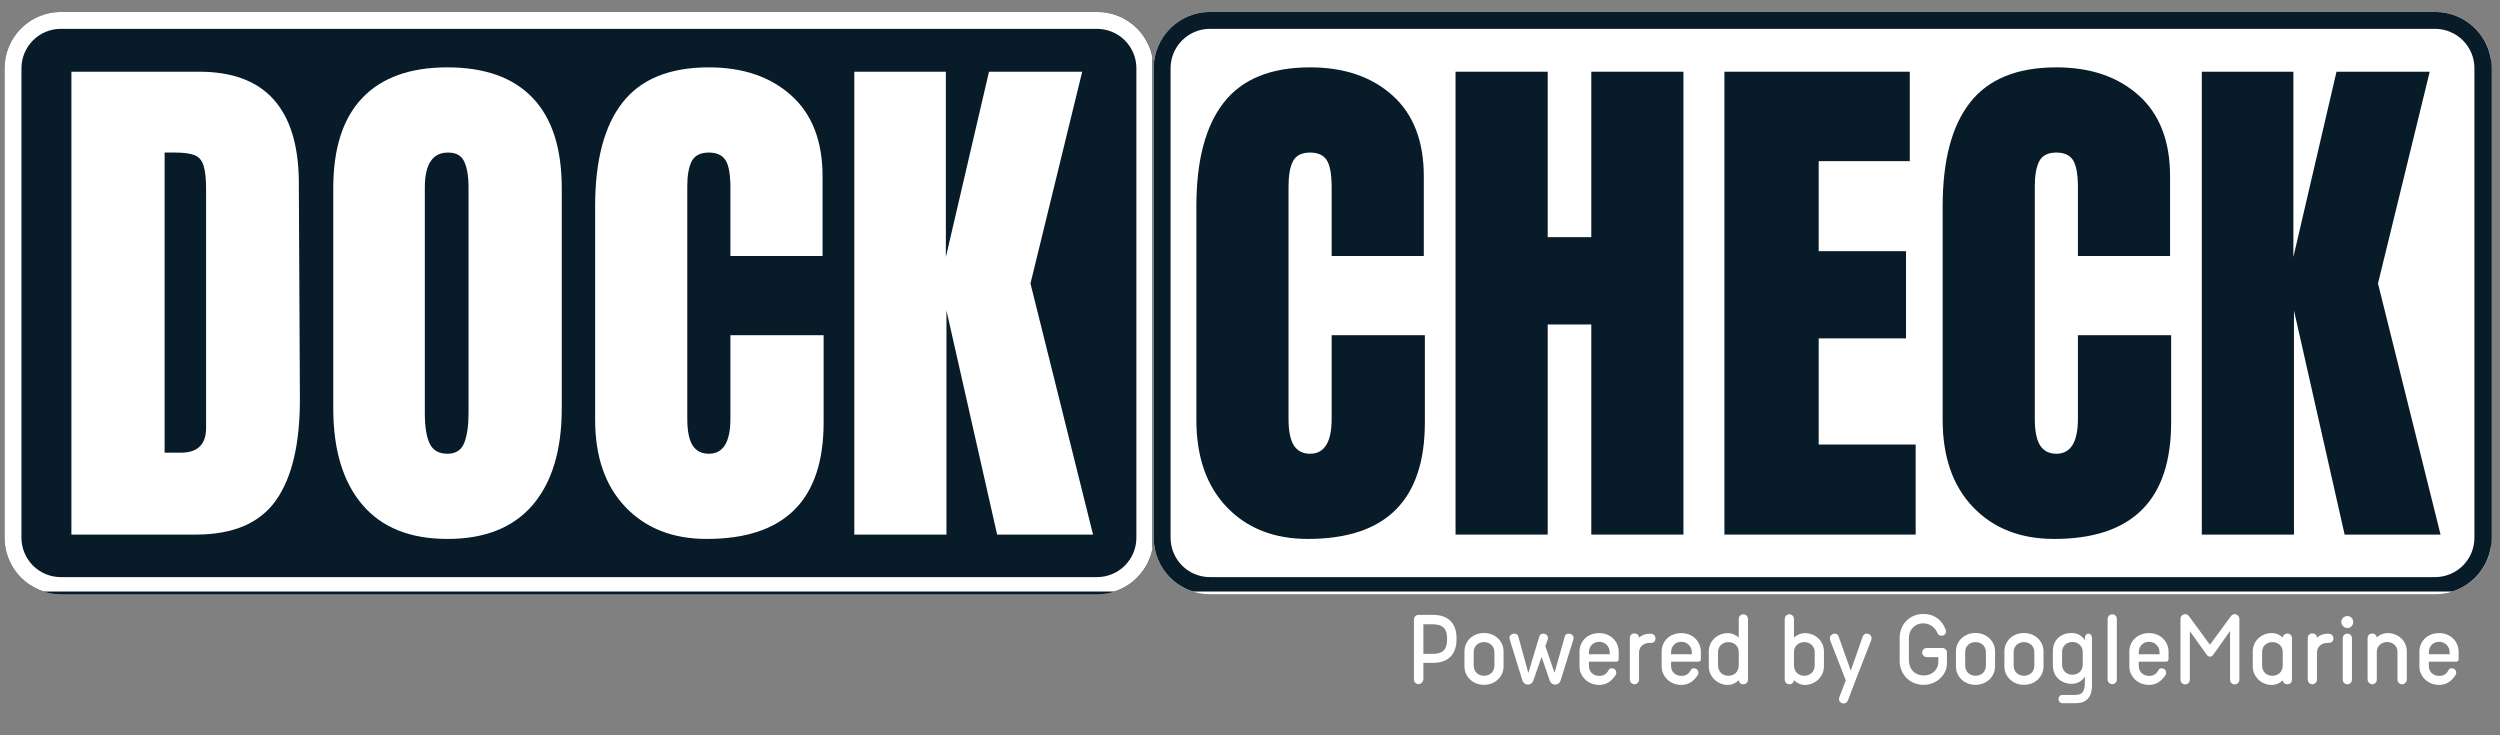<svg xmlns="http://www.w3.org/2000/svg" xmlns:xlink="http://www.w3.org/1999/xlink" width="442" zoomAndPan="magnify" viewBox="0 0 331.5 97.5" height="130" preserveAspectRatio="xMidYMid meet" version="1.0"><rect x="0" y="0" width="331.5" height="97.5" fill="#808080" stroke="none"/><defs><g/><clipPath id="c87a5b5b1a"><path d="M 0.598 1.586 L 153 1.586 L 153 78.793 L 0.598 78.793 Z M 0.598 1.586 " clip-rule="nonzero"/></clipPath><clipPath id="35497ed9ad"><path d="M 8.059 1.586 L 145.508 1.586 C 147.488 1.586 149.387 2.375 150.785 3.773 C 152.184 5.172 152.969 7.07 152.969 9.051 L 152.969 71.332 C 152.969 73.309 152.184 75.207 150.785 76.609 C 149.387 78.008 147.488 78.793 145.508 78.793 L 8.059 78.793 C 6.078 78.793 4.184 78.008 2.781 76.609 C 1.383 75.207 0.598 73.309 0.598 71.332 L 0.598 9.051 C 0.598 7.07 1.383 5.172 2.781 3.773 C 4.184 2.375 6.078 1.586 8.059 1.586 Z M 8.059 1.586 " clip-rule="nonzero"/></clipPath><clipPath id="b4538042d3"><path d="M 0.605 1.586 L 152.816 1.586 L 152.816 78.441 L 0.605 78.441 Z M 0.605 1.586 " clip-rule="nonzero"/></clipPath><clipPath id="463be9c962"><path d="M 8.066 1.586 L 145.496 1.586 C 147.477 1.586 149.375 2.375 150.773 3.773 C 152.172 5.172 152.957 7.07 152.957 9.047 L 152.957 71.32 C 152.957 73.301 152.172 75.195 150.773 76.598 C 149.375 77.996 147.477 78.781 145.496 78.781 L 8.066 78.781 C 6.09 78.781 4.191 77.996 2.793 76.598 C 1.395 75.195 0.605 73.301 0.605 71.32 L 0.605 9.047 C 0.605 7.07 1.395 5.172 2.793 3.773 C 4.191 2.375 6.09 1.586 8.066 1.586 Z M 8.066 1.586 " clip-rule="nonzero"/></clipPath><clipPath id="36e5c3dbf3"><path d="M 152.969 1.586 L 330.406 1.586 L 330.406 78.793 L 152.969 78.793 Z M 152.969 1.586 " clip-rule="nonzero"/></clipPath><clipPath id="4ae8c99085"><path d="M 160.434 1.586 L 322.945 1.586 C 324.922 1.586 326.82 2.375 328.219 3.773 C 329.621 5.172 330.406 7.07 330.406 9.051 L 330.406 71.332 C 330.406 73.309 329.621 75.207 328.219 76.609 C 326.82 78.008 324.922 78.793 322.945 78.793 L 160.434 78.793 C 158.453 78.793 156.555 78.008 155.156 76.609 C 153.758 75.207 152.969 73.309 152.969 71.332 L 152.969 9.051 C 152.969 7.07 153.758 5.172 155.156 3.773 C 156.555 2.375 158.453 1.586 160.434 1.586 Z M 160.434 1.586 " clip-rule="nonzero"/></clipPath><clipPath id="7ce76825ba"><path d="M 152.98 1.586 L 330.406 1.586 L 330.406 78.441 L 152.98 78.441 Z M 152.98 1.586 " clip-rule="nonzero"/></clipPath><clipPath id="554720379a"><path d="M 160.438 1.586 L 322.926 1.586 C 324.906 1.586 326.805 2.375 328.203 3.773 C 329.602 5.172 330.387 7.07 330.387 9.047 L 330.387 71.32 C 330.387 73.301 329.602 75.195 328.203 76.598 C 326.805 77.996 324.906 78.781 322.926 78.781 L 160.438 78.781 C 158.461 78.781 156.562 77.996 155.164 76.598 C 153.766 75.195 152.98 73.301 152.98 71.32 L 152.98 9.047 C 152.98 7.07 153.766 5.172 155.164 3.773 C 156.562 2.375 158.461 1.586 160.438 1.586 Z M 160.438 1.586 " clip-rule="nonzero"/></clipPath></defs><g clip-path="url(#c87a5b5b1a)"><g clip-path="url(#35497ed9ad)"><path fill="#071b29" d="M 0.598 1.586 L 152.898 1.586 L 152.898 78.793 L 0.598 78.793 Z M 0.598 1.586 " fill-opacity="1" fill-rule="nonzero"/></g></g><g clip-path="url(#b4538042d3)"><g clip-path="url(#463be9c962)"><path stroke-linecap="butt" transform="matrix(0.746, 0, 0, 0.746, 0.607, 1.587)" fill="none" stroke-linejoin="miter" d="M 9.996 -0.002 L 194.176 -0.002 C 196.83 -0.002 199.374 1.056 201.248 2.93 C 203.122 4.804 204.175 7.348 204.175 9.997 L 204.175 93.454 C 204.175 96.108 203.122 98.647 201.248 100.527 C 199.374 102.401 196.83 103.453 194.176 103.453 L 9.996 103.453 C 7.348 103.453 4.803 102.401 2.929 100.527 C 1.055 98.647 -0.002 96.108 -0.002 93.454 L -0.002 9.997 C -0.002 7.348 1.055 4.804 2.929 2.93 C 4.803 1.056 7.348 -0.002 9.996 -0.002 Z M 9.996 -0.002 " stroke="#ffffff" stroke-width="6" stroke-opacity="1" stroke-miterlimit="4"/></g></g><g clip-path="url(#36e5c3dbf3)"><g clip-path="url(#4ae8c99085)"><path fill="#ffffff" d="M 152.969 1.586 L 330.301 1.586 L 330.301 78.793 L 152.969 78.793 Z M 152.969 1.586 " fill-opacity="1" fill-rule="nonzero"/></g></g><g clip-path="url(#7ce76825ba)"><g clip-path="url(#554720379a)"><path stroke-linecap="butt" transform="matrix(0.746, 0, 0, 0.746, 152.979, 1.587)" fill="none" stroke-linejoin="miter" d="M 9.996 -0.002 L 227.758 -0.002 C 230.413 -0.002 232.957 1.056 234.831 2.93 C 236.705 4.804 237.757 7.348 237.757 9.997 L 237.757 93.454 C 237.757 96.108 236.705 98.647 234.831 100.527 C 232.957 102.401 230.413 103.453 227.758 103.453 L 9.996 103.453 C 7.347 103.453 4.803 102.401 2.929 100.527 C 1.055 98.647 0.003 96.108 0.003 93.454 L 0.003 9.997 C 0.003 7.348 1.055 4.804 2.929 2.93 C 4.803 1.056 7.347 -0.002 9.996 -0.002 Z M 9.996 -0.002 " stroke="#071b29" stroke-width="6" stroke-opacity="1" stroke-miterlimit="4"/></g></g><g fill="#ffffff" fill-opacity="1"><g transform="translate(6.749, 70.885)"><g><path d="M 2.719 -61.375 L 19.656 -61.375 C 24.031 -61.375 27.312 -60.16 29.5 -57.734 C 31.695 -55.305 32.82 -51.707 32.875 -46.938 L 33.016 -18.219 C 33.055 -12.164 32.004 -7.613 29.859 -4.562 C 27.723 -1.52 24.176 0 19.219 0 L 2.719 0 Z M 17.219 -10.859 C 19.457 -10.859 20.578 -11.953 20.578 -14.141 L 20.578 -45.797 C 20.578 -47.18 20.469 -48.219 20.25 -48.906 C 20.039 -49.602 19.648 -50.066 19.078 -50.297 C 18.504 -50.535 17.625 -50.656 16.438 -50.656 L 15.078 -50.656 L 15.078 -10.859 Z M 17.219 -10.859 "/></g></g></g><g fill="#ffffff" fill-opacity="1"><g transform="translate(41.973, 70.885)"><g><path d="M 17.359 0.578 C 12.41 0.578 8.648 -0.93 6.078 -3.953 C 3.504 -6.984 2.219 -11.238 2.219 -16.719 L 2.219 -45.938 C 2.219 -51.227 3.504 -55.219 6.078 -57.906 C 8.648 -60.602 12.41 -61.953 17.359 -61.953 C 22.316 -61.953 26.082 -60.602 28.656 -57.906 C 31.227 -55.219 32.516 -51.227 32.516 -45.938 L 32.516 -16.719 C 32.516 -11.195 31.227 -6.93 28.656 -3.922 C 26.082 -0.922 22.316 0.578 17.359 0.578 Z M 17.359 -10.719 C 18.453 -10.719 19.191 -11.191 19.578 -12.141 C 19.961 -13.098 20.156 -14.43 20.156 -16.141 L 20.156 -46.156 C 20.156 -47.488 19.973 -48.57 19.609 -49.406 C 19.254 -50.238 18.531 -50.656 17.438 -50.656 C 15.383 -50.656 14.359 -49.109 14.359 -46.016 L 14.359 -16.078 C 14.359 -14.316 14.57 -12.984 15 -12.078 C 15.426 -11.172 16.211 -10.719 17.359 -10.719 Z M 17.359 -10.719 "/></g></g></g><g fill="#ffffff" fill-opacity="1"><g transform="translate(76.696, 70.885)"><g><path d="M 17 0.578 C 12.531 0.578 8.945 -0.828 6.25 -3.641 C 3.562 -6.453 2.219 -10.312 2.219 -15.219 L 2.219 -43.516 C 2.219 -49.609 3.43 -54.203 5.859 -57.297 C 8.285 -60.398 12.098 -61.953 17.297 -61.953 C 21.816 -61.953 25.457 -60.711 28.219 -58.234 C 30.988 -55.754 32.375 -52.18 32.375 -47.516 L 32.375 -36.938 L 20.156 -36.938 L 20.156 -46.016 C 20.156 -47.773 19.938 -48.988 19.5 -49.656 C 19.07 -50.32 18.336 -50.656 17.297 -50.656 C 16.191 -50.656 15.438 -50.273 15.031 -49.516 C 14.633 -48.754 14.438 -47.633 14.438 -46.156 L 14.438 -15.359 C 14.438 -13.742 14.672 -12.566 15.141 -11.828 C 15.617 -11.086 16.336 -10.719 17.297 -10.719 C 19.203 -10.719 20.156 -12.266 20.156 -15.359 L 20.156 -26.438 L 32.516 -26.438 L 32.516 -14.859 C 32.516 -4.566 27.344 0.578 17 0.578 Z M 17 0.578 "/></g></g></g><g fill="#ffffff" fill-opacity="1"><g transform="translate(110.562, 70.885)"><g><path d="M 2.719 0 L 2.719 -61.375 L 14.859 -61.375 L 14.859 -36.797 L 20.578 -61.375 L 32.938 -61.375 L 26.078 -33.297 L 34.375 0 L 21.656 0 L 14.938 -29.719 L 14.938 0 Z M 2.719 0 "/></g></g></g><g fill="#071b29" fill-opacity="1"><g transform="translate(156.421, 70.885)"><g><path d="M 17 0.578 C 12.531 0.578 8.945 -0.828 6.25 -3.641 C 3.562 -6.453 2.219 -10.312 2.219 -15.219 L 2.219 -43.516 C 2.219 -49.609 3.43 -54.203 5.859 -57.297 C 8.285 -60.398 12.098 -61.953 17.297 -61.953 C 21.816 -61.953 25.457 -60.711 28.219 -58.234 C 30.988 -55.754 32.375 -52.18 32.375 -47.516 L 32.375 -36.938 L 20.156 -36.938 L 20.156 -46.016 C 20.156 -47.773 19.938 -48.988 19.5 -49.656 C 19.07 -50.32 18.336 -50.656 17.297 -50.656 C 16.191 -50.656 15.438 -50.273 15.031 -49.516 C 14.633 -48.754 14.438 -47.633 14.438 -46.156 L 14.438 -15.359 C 14.438 -13.742 14.672 -12.566 15.141 -11.828 C 15.617 -11.086 16.336 -10.719 17.297 -10.719 C 19.203 -10.719 20.156 -12.266 20.156 -15.359 L 20.156 -26.438 L 32.516 -26.438 L 32.516 -14.859 C 32.516 -4.566 27.344 0.578 17 0.578 Z M 17 0.578 "/></g></g></g><g fill="#071b29" fill-opacity="1"><g transform="translate(190.287, 70.885)"><g><path d="M 2.719 0 L 2.719 -61.375 L 14.938 -61.375 L 14.938 -39.438 L 20.719 -39.438 L 20.719 -61.375 L 32.938 -61.375 L 32.938 0 L 20.719 0 L 20.719 -27.859 L 14.938 -27.859 L 14.938 0 Z M 2.719 0 "/></g></g></g><g fill="#071b29" fill-opacity="1"><g transform="translate(225.939, 70.885)"><g><path d="M 2.719 0 L 2.719 -61.375 L 27.297 -61.375 L 27.297 -49.516 L 15.219 -49.516 L 15.219 -37.578 L 26.797 -37.578 L 26.797 -26.016 L 15.219 -26.016 L 15.219 -11.938 L 28.078 -11.938 L 28.078 0 Z M 2.719 0 "/></g></g></g><g fill="#071b29" fill-opacity="1"><g transform="translate(255.376, 70.885)"><g><path d="M 17 0.578 C 12.531 0.578 8.945 -0.828 6.25 -3.641 C 3.562 -6.453 2.219 -10.312 2.219 -15.219 L 2.219 -43.516 C 2.219 -49.609 3.43 -54.203 5.859 -57.297 C 8.285 -60.398 12.098 -61.953 17.297 -61.953 C 21.816 -61.953 25.457 -60.711 28.219 -58.234 C 30.988 -55.754 32.375 -52.18 32.375 -47.516 L 32.375 -36.938 L 20.156 -36.938 L 20.156 -46.016 C 20.156 -47.773 19.938 -48.988 19.5 -49.656 C 19.07 -50.32 18.336 -50.656 17.297 -50.656 C 16.191 -50.656 15.438 -50.273 15.031 -49.516 C 14.633 -48.754 14.438 -47.633 14.438 -46.156 L 14.438 -15.359 C 14.438 -13.742 14.672 -12.566 15.141 -11.828 C 15.617 -11.086 16.336 -10.719 17.297 -10.719 C 19.203 -10.719 20.156 -12.266 20.156 -15.359 L 20.156 -26.438 L 32.516 -26.438 L 32.516 -14.859 C 32.516 -4.566 27.344 0.578 17 0.578 Z M 17 0.578 "/></g></g></g><g fill="#071b29" fill-opacity="1"><g transform="translate(289.242, 70.885)"><g><path d="M 2.719 0 L 2.719 -61.375 L 14.859 -61.375 L 14.859 -36.797 L 20.578 -61.375 L 32.938 -61.375 L 26.078 -33.297 L 34.375 0 L 21.656 0 L 14.938 -29.719 L 14.938 0 Z M 2.719 0 "/></g></g></g><g fill="#ffffff" fill-opacity="1"><g transform="translate(186.335, 90.691)"><g><path d="M 1.773 -9.16 C 1.426 -9.16 1.152 -8.875 1.152 -8.543 L 1.152 -0.578 C 1.152 -0.246 1.426 0.027 1.773 0.027 C 2.102 0.027 2.406 -0.316 2.406 -0.664 L 2.406 -2.793 L 3.703 -2.793 C 5.648 -2.793 6.801 -3.891 6.801 -5.891 L 6.801 -6.066 C 6.801 -8.285 5.445 -9.16 3.703 -9.16 Z M 3.629 -7.91 C 5.012 -7.91 5.547 -7.289 5.547 -6.066 L 5.547 -5.906 C 5.547 -4.309 4.711 -3.992 3.617 -3.992 L 2.406 -3.992 L 2.406 -7.91 Z M 3.629 -7.91 "/></g></g></g><g fill="#ffffff" fill-opacity="1"><g transform="translate(193.567, 90.691)"><g><path d="M 0.621 -2.32 C 0.621 -0.938 1.758 0.117 3.211 0.117 C 4.652 0.117 5.805 -0.938 5.805 -2.32 L 5.805 -4.32 C 5.805 -5.703 4.652 -6.758 3.211 -6.758 C 1.758 -6.758 0.621 -5.703 0.621 -4.32 Z M 1.844 -4.207 C 1.844 -5.027 2.434 -5.547 3.211 -5.547 C 3.977 -5.547 4.594 -5.027 4.594 -4.207 L 4.594 -2.449 C 4.594 -1.598 3.977 -1.082 3.211 -1.082 C 2.449 -1.082 1.844 -1.613 1.844 -2.449 Z M 1.844 -4.207 "/></g></g></g><g fill="#ffffff" fill-opacity="1"><g transform="translate(199.992, 90.691)"><g><path d="M 8.008 -6.668 C 7.75 -6.684 7.547 -6.539 7.477 -6.223 L 6.137 -1.469 L 4.926 -5.012 L 5.23 -5.879 C 5.387 -6.34 5.055 -6.668 4.652 -6.668 C 4.395 -6.668 4.176 -6.57 4.09 -6.18 L 2.664 -1.453 L 1.355 -6.223 C 1.281 -6.539 1.094 -6.668 0.82 -6.668 C 0.391 -6.668 0.043 -6.352 0.203 -5.879 L 1.871 -0.504 C 1.988 -0.086 2.305 0.086 2.609 0.086 C 2.938 0.086 3.168 -0.07 3.328 -0.445 L 4.422 -3.586 L 5.504 -0.445 C 5.648 -0.07 5.906 0.086 6.223 0.086 C 6.539 0.086 6.828 -0.102 6.957 -0.504 L 8.629 -5.879 C 8.789 -6.367 8.414 -6.668 8.008 -6.668 Z M 8.008 -6.668 "/></g></g></g><g fill="#ffffff" fill-opacity="1"><g transform="translate(208.822, 90.691)"><g><path d="M 3.227 -6.742 C 1.684 -6.742 0.621 -5.648 0.621 -4.309 L 0.621 -2.305 C 0.621 -1.051 1.684 0.129 3.227 0.129 C 4.379 0.129 4.941 -0.547 5.332 -1.051 C 5.691 -1.512 5.445 -2.074 4.883 -2.074 C 4.695 -2.074 4.551 -2.004 4.453 -1.785 C 4.32 -1.5 3.934 -1.066 3.27 -1.066 C 2.391 -1.066 1.871 -1.641 1.871 -2.391 L 1.871 -2.953 L 5.344 -2.953 C 5.66 -2.953 5.82 -2.996 5.82 -3.301 L 5.82 -4.266 C 5.82 -5.617 4.754 -6.742 3.227 -6.742 Z M 1.871 -4.207 C 1.871 -5 2.449 -5.59 3.227 -5.59 C 4.02 -5.59 4.625 -4.969 4.625 -4.207 L 4.625 -3.934 L 1.871 -3.934 Z M 1.871 -4.207 "/></g></g></g><g fill="#ffffff" fill-opacity="1"><g transform="translate(215.075, 90.691)"><g><path d="M 3.617 -6.656 C 3.082 -6.656 2.621 -6.469 2.262 -6.137 C 2.246 -6.453 2.047 -6.699 1.641 -6.699 C 1.27 -6.699 1.039 -6.426 1.039 -6.078 L 1.039 -0.59 C 1.039 -0.23 1.312 0.043 1.656 0.043 C 2.004 0.043 2.262 -0.23 2.262 -0.59 L 2.262 -4.148 C 2.262 -5.012 2.953 -5.445 3.66 -5.445 L 3.832 -5.445 C 4.234 -5.445 4.438 -5.676 4.438 -6.035 C 4.438 -6.395 4.207 -6.656 3.789 -6.656 Z M 3.617 -6.656 "/></g></g></g><g fill="#ffffff" fill-opacity="1"><g transform="translate(219.713, 90.691)"><g><path d="M 3.227 -6.742 C 1.684 -6.742 0.621 -5.648 0.621 -4.309 L 0.621 -2.305 C 0.621 -1.051 1.684 0.129 3.227 0.129 C 4.379 0.129 4.941 -0.547 5.332 -1.051 C 5.691 -1.512 5.445 -2.074 4.883 -2.074 C 4.695 -2.074 4.551 -2.004 4.453 -1.785 C 4.32 -1.5 3.934 -1.066 3.27 -1.066 C 2.391 -1.066 1.871 -1.641 1.871 -2.391 L 1.871 -2.953 L 5.344 -2.953 C 5.66 -2.953 5.82 -2.996 5.82 -3.301 L 5.82 -4.266 C 5.82 -5.617 4.754 -6.742 3.227 -6.742 Z M 1.871 -4.207 C 1.871 -5 2.449 -5.59 3.227 -5.59 C 4.02 -5.59 4.625 -4.969 4.625 -4.207 L 4.625 -3.934 L 1.871 -3.934 Z M 1.871 -4.207 "/></g></g></g><g fill="#ffffff" fill-opacity="1"><g transform="translate(225.965, 90.691)"><g><path d="M 5.199 -9.234 C 4.855 -9.234 4.594 -8.961 4.594 -8.613 L 4.594 -6.152 C 4.191 -6.527 3.645 -6.742 3.156 -6.742 C 1.773 -6.742 0.621 -5.703 0.621 -4.32 L 0.621 -2.348 C 0.621 -0.949 1.773 0.129 3.156 0.129 C 3.715 0.129 4.234 -0.129 4.594 -0.504 C 4.625 -0.188 4.84 0.043 5.199 0.043 C 5.562 0.043 5.82 -0.23 5.82 -0.578 L 5.82 -8.613 C 5.82 -8.961 5.547 -9.234 5.199 -9.234 Z M 3.211 -1.082 C 2.449 -1.082 1.844 -1.629 1.844 -2.477 L 1.844 -4.223 C 1.844 -5 2.449 -5.547 3.211 -5.547 C 4.02 -5.547 4.594 -5 4.594 -4.223 L 4.594 -2.477 C 4.594 -1.629 4.02 -1.082 3.211 -1.082 Z M 3.211 -1.082 "/></g></g></g><g fill="#ffffff" fill-opacity="1"><g transform="translate(232.822, 90.691)"><g/></g></g><g fill="#ffffff" fill-opacity="1"><g transform="translate(235.617, 90.691)"><g><path d="M 3.703 -6.742 C 3.211 -6.742 2.664 -6.527 2.262 -6.152 L 2.262 -8.613 C 2.262 -8.961 2.004 -9.234 1.656 -9.234 C 1.312 -9.234 1.039 -8.961 1.039 -8.613 L 1.039 -0.578 C 1.039 -0.23 1.297 0.043 1.656 0.043 C 2.016 0.043 2.234 -0.188 2.262 -0.504 C 2.621 -0.129 3.141 0.129 3.703 0.129 C 5.086 0.129 6.238 -0.949 6.238 -2.348 L 6.238 -4.32 C 6.238 -5.703 5.086 -6.742 3.703 -6.742 Z M 5.012 -2.477 C 5.012 -1.629 4.406 -1.082 3.645 -1.082 C 2.84 -1.082 2.262 -1.629 2.262 -2.477 L 2.262 -4.223 C 2.262 -5 2.84 -5.547 3.645 -5.547 C 4.406 -5.547 5.012 -5 5.012 -4.223 Z M 5.012 -2.477 "/></g></g></g><g fill="#ffffff" fill-opacity="1"><g transform="translate(242.474, 90.691)"><g><path d="M 5.07 -6.668 C 4.812 -6.684 4.625 -6.539 4.523 -6.281 L 2.938 -1.758 L 1.324 -6.297 C 1.254 -6.539 1.051 -6.684 0.793 -6.668 C 0.391 -6.668 0.016 -6.254 0.215 -5.762 L 2.277 -0.477 L 1.441 1.715 C 1.223 2.219 1.598 2.578 1.973 2.594 C 2.277 2.594 2.465 2.422 2.562 2.16 L 3.516 -0.316 C 3.531 -0.332 3.531 -0.348 3.531 -0.375 L 5.633 -5.762 C 5.848 -6.238 5.504 -6.668 5.07 -6.668 Z M 5.07 -6.668 "/></g></g></g><g fill="#ffffff" fill-opacity="1"><g transform="translate(248.338, 90.691)"><g/></g></g><g fill="#ffffff" fill-opacity="1"><g transform="translate(251.132, 90.691)"><g><path d="M 4.352 -4.77 C 4.02 -4.77 3.746 -4.508 3.746 -4.176 C 3.746 -3.848 4.02 -3.559 4.352 -3.559 L 5.891 -3.559 L 5.891 -2.91 C 5.891 -1.887 5.055 -1.125 3.961 -1.125 C 2.793 -1.125 1.988 -1.93 1.988 -3.184 L 1.988 -6.051 C 1.988 -7.262 2.824 -8.039 3.902 -8.039 C 4.812 -8.039 5.516 -7.418 5.793 -6.699 C 5.891 -6.527 6.008 -6.395 6.297 -6.395 C 6.715 -6.395 7.086 -6.758 6.812 -7.305 C 6.453 -8.254 5.562 -9.277 3.902 -9.277 C 2.016 -9.277 0.762 -7.824 0.762 -6.121 L 0.762 -3.039 C 0.762 -1.34 2.059 0.117 3.934 0.117 C 5.387 0.117 6.352 -0.762 6.758 -1.555 C 7.016 -2.047 7.031 -2.492 7.031 -2.824 L 7.031 -4.191 C 7.031 -4.539 6.727 -4.77 6.395 -4.77 Z M 4.352 -4.77 "/></g></g></g><g fill="#ffffff" fill-opacity="1"><g transform="translate(258.738, 90.691)"><g><path d="M 0.621 -2.32 C 0.621 -0.938 1.758 0.117 3.211 0.117 C 4.652 0.117 5.805 -0.938 5.805 -2.32 L 5.805 -4.32 C 5.805 -5.703 4.652 -6.758 3.211 -6.758 C 1.758 -6.758 0.621 -5.703 0.621 -4.32 Z M 1.844 -4.207 C 1.844 -5.027 2.434 -5.547 3.211 -5.547 C 3.977 -5.547 4.594 -5.027 4.594 -4.207 L 4.594 -2.449 C 4.594 -1.598 3.977 -1.082 3.211 -1.082 C 2.449 -1.082 1.844 -1.613 1.844 -2.449 Z M 1.844 -4.207 "/></g></g></g><g fill="#ffffff" fill-opacity="1"><g transform="translate(265.163, 90.691)"><g><path d="M 0.621 -2.32 C 0.621 -0.938 1.758 0.117 3.211 0.117 C 4.652 0.117 5.805 -0.938 5.805 -2.32 L 5.805 -4.32 C 5.805 -5.703 4.652 -6.758 3.211 -6.758 C 1.758 -6.758 0.621 -5.703 0.621 -4.32 Z M 1.844 -4.207 C 1.844 -5.027 2.434 -5.547 3.211 -5.547 C 3.977 -5.547 4.594 -5.027 4.594 -4.207 L 4.594 -2.449 C 4.594 -1.598 3.977 -1.082 3.211 -1.082 C 2.449 -1.082 1.844 -1.613 1.844 -2.449 Z M 1.844 -4.207 "/></g></g></g><g fill="#ffffff" fill-opacity="1"><g transform="translate(271.588, 90.691)"><g><path d="M 5.344 -6.668 C 5.055 -6.668 4.867 -6.426 4.867 -6.078 L 4.867 -5.805 C 4.508 -6.352 3.902 -6.758 3.125 -6.758 C 1.758 -6.758 0.621 -5.922 0.621 -4.32 L 0.621 -2.465 C 0.621 -0.938 1.758 -0.016 3.125 -0.016 C 3.902 -0.016 4.508 -0.418 4.867 -0.965 L 4.867 -0.23 C 4.867 0.938 4.582 1.453 3.586 1.453 L 1.902 1.453 C 1.195 1.453 1.195 2.551 1.902 2.551 L 3.688 2.551 C 4.984 2.551 5.805 1.816 5.805 0.258 L 5.805 -6.078 C 5.805 -6.426 5.617 -6.668 5.344 -6.668 Z M 4.582 -2.578 C 4.582 -1.742 3.977 -1.223 3.211 -1.223 C 2.449 -1.223 1.844 -1.742 1.844 -2.578 L 1.844 -4.234 C 1.844 -5.027 2.434 -5.562 3.211 -5.562 C 3.977 -5.562 4.582 -5.027 4.582 -4.223 Z M 4.582 -2.578 "/></g></g></g><g fill="#ffffff" fill-opacity="1"><g transform="translate(278.431, 90.691)"><g><path d="M 1.039 -0.621 C 1.039 -0.246 1.312 0.027 1.656 0.027 C 2.016 0.027 2.262 -0.246 2.262 -0.621 L 2.262 -8.613 C 2.262 -8.961 2.016 -9.234 1.656 -9.234 C 1.312 -9.234 1.039 -8.961 1.039 -8.613 Z M 1.039 -0.621 "/></g></g></g><g fill="#ffffff" fill-opacity="1"><g transform="translate(281.73, 90.691)"><g><path d="M 3.227 -6.742 C 1.684 -6.742 0.621 -5.648 0.621 -4.309 L 0.621 -2.305 C 0.621 -1.051 1.684 0.129 3.227 0.129 C 4.379 0.129 4.941 -0.547 5.332 -1.051 C 5.691 -1.512 5.445 -2.074 4.883 -2.074 C 4.695 -2.074 4.551 -2.004 4.453 -1.785 C 4.32 -1.5 3.934 -1.066 3.27 -1.066 C 2.391 -1.066 1.871 -1.641 1.871 -2.391 L 1.871 -2.953 L 5.344 -2.953 C 5.66 -2.953 5.82 -2.996 5.82 -3.301 L 5.82 -4.266 C 5.82 -5.617 4.754 -6.742 3.227 -6.742 Z M 1.871 -4.207 C 1.871 -5 2.449 -5.59 3.227 -5.59 C 4.02 -5.59 4.625 -4.969 4.625 -4.207 L 4.625 -3.934 L 1.871 -3.934 Z M 1.871 -4.207 "/></g></g></g><g fill="#ffffff" fill-opacity="1"><g transform="translate(287.982, 90.691)"><g><path d="M 8.328 -9.25 C 8.211 -9.25 8.039 -9.25 7.852 -9.004 L 5.055 -5.199 L 2.262 -9.004 C 2.102 -9.219 1.93 -9.25 1.785 -9.25 C 1.453 -9.25 1.152 -9.031 1.152 -8.629 L 1.152 -0.547 C 1.152 -0.215 1.426 0.059 1.773 0.059 C 2.117 0.059 2.391 -0.215 2.391 -0.547 L 2.391 -7 L 4.609 -3.902 C 4.738 -3.703 4.898 -3.617 5.043 -3.617 C 5.285 -3.617 5.402 -3.762 5.516 -3.902 L 7.723 -7.016 L 7.723 -0.547 C 7.723 -0.215 7.996 0.059 8.328 0.059 C 8.688 0.059 8.961 -0.215 8.961 -0.547 L 8.961 -8.629 C 8.961 -8.961 8.672 -9.25 8.328 -9.25 Z M 8.328 -9.25 "/></g></g></g><g fill="#ffffff" fill-opacity="1"><g transform="translate(298.095, 90.691)"><g><path d="M 5.215 -6.684 C 4.883 -6.684 4.637 -6.469 4.594 -6.152 C 4.234 -6.512 3.73 -6.742 3.125 -6.742 C 1.773 -6.742 0.621 -5.703 0.621 -4.32 L 0.621 -2.32 C 0.621 -0.949 1.773 0.129 3.125 0.129 C 3.73 0.129 4.234 -0.117 4.594 -0.477 C 4.637 -0.16 4.883 0.043 5.215 0.043 C 5.562 0.043 5.82 -0.215 5.82 -0.578 L 5.82 -6.066 C 5.82 -6.426 5.574 -6.684 5.215 -6.684 Z M 3.227 -1.082 C 2.465 -1.082 1.859 -1.598 1.859 -2.434 L 1.859 -4.234 C 1.859 -5.027 2.465 -5.547 3.227 -5.547 C 3.992 -5.547 4.594 -5.027 4.594 -4.223 L 4.594 -2.434 C 4.594 -1.598 3.977 -1.082 3.227 -1.082 Z M 3.227 -1.082 "/></g></g></g><g fill="#ffffff" fill-opacity="1"><g transform="translate(304.967, 90.691)"><g><path d="M 3.617 -6.656 C 3.082 -6.656 2.621 -6.469 2.262 -6.137 C 2.246 -6.453 2.047 -6.699 1.641 -6.699 C 1.27 -6.699 1.039 -6.426 1.039 -6.078 L 1.039 -0.59 C 1.039 -0.23 1.312 0.043 1.656 0.043 C 2.004 0.043 2.262 -0.23 2.262 -0.59 L 2.262 -4.148 C 2.262 -5.012 2.953 -5.445 3.66 -5.445 L 3.832 -5.445 C 4.234 -5.445 4.438 -5.676 4.438 -6.035 C 4.438 -6.395 4.207 -6.656 3.789 -6.656 Z M 3.617 -6.656 "/></g></g></g><g fill="#ffffff" fill-opacity="1"><g transform="translate(309.605, 90.691)"><g><path d="M 1.656 -7.418 C 2.102 -7.418 2.434 -7.777 2.434 -8.211 C 2.434 -8.645 2.102 -9.004 1.656 -9.004 C 1.223 -9.004 0.852 -8.645 0.852 -8.211 C 0.852 -7.777 1.223 -7.418 1.656 -7.418 Z M 2.262 -6.078 C 2.262 -6.41 2.016 -6.668 1.656 -6.668 C 1.312 -6.668 1.039 -6.41 1.039 -6.078 L 1.039 -0.578 C 1.039 -0.23 1.312 0.043 1.672 0.043 C 2.004 0.043 2.262 -0.246 2.262 -0.578 Z M 2.262 -6.078 "/></g></g></g><g fill="#ffffff" fill-opacity="1"><g transform="translate(312.904, 90.691)"><g><path d="M 3.703 -6.742 C 3.141 -6.742 2.637 -6.527 2.262 -6.164 C 2.219 -6.469 2.004 -6.684 1.641 -6.684 C 1.27 -6.684 1.039 -6.426 1.039 -6.066 L 1.039 -0.59 C 1.039 -0.246 1.34 0.043 1.672 0.043 C 2.004 0.043 2.262 -0.246 2.262 -0.59 L 2.262 -4.266 C 2.262 -5.012 2.867 -5.562 3.629 -5.562 C 4.395 -5.562 5 -5.012 5 -4.266 L 5 -0.59 C 5 -0.246 5.273 0.043 5.605 0.043 C 5.934 0.043 6.238 -0.246 6.238 -0.59 L 6.238 -4.336 C 6.238 -5.719 5.086 -6.742 3.703 -6.742 Z M 3.703 -6.742 "/></g></g></g><g fill="#ffffff" fill-opacity="1"><g transform="translate(320.194, 90.691)"><g><path d="M 3.227 -6.742 C 1.684 -6.742 0.621 -5.648 0.621 -4.309 L 0.621 -2.305 C 0.621 -1.051 1.684 0.129 3.227 0.129 C 4.379 0.129 4.941 -0.547 5.332 -1.051 C 5.691 -1.512 5.445 -2.074 4.883 -2.074 C 4.695 -2.074 4.551 -2.004 4.453 -1.785 C 4.32 -1.5 3.934 -1.066 3.27 -1.066 C 2.391 -1.066 1.871 -1.641 1.871 -2.391 L 1.871 -2.953 L 5.344 -2.953 C 5.66 -2.953 5.82 -2.996 5.82 -3.301 L 5.82 -4.266 C 5.82 -5.617 4.754 -6.742 3.227 -6.742 Z M 1.871 -4.207 C 1.871 -5 2.449 -5.59 3.227 -5.59 C 4.02 -5.59 4.625 -4.969 4.625 -4.207 L 4.625 -3.934 L 1.871 -3.934 Z M 1.871 -4.207 "/></g></g></g></svg>